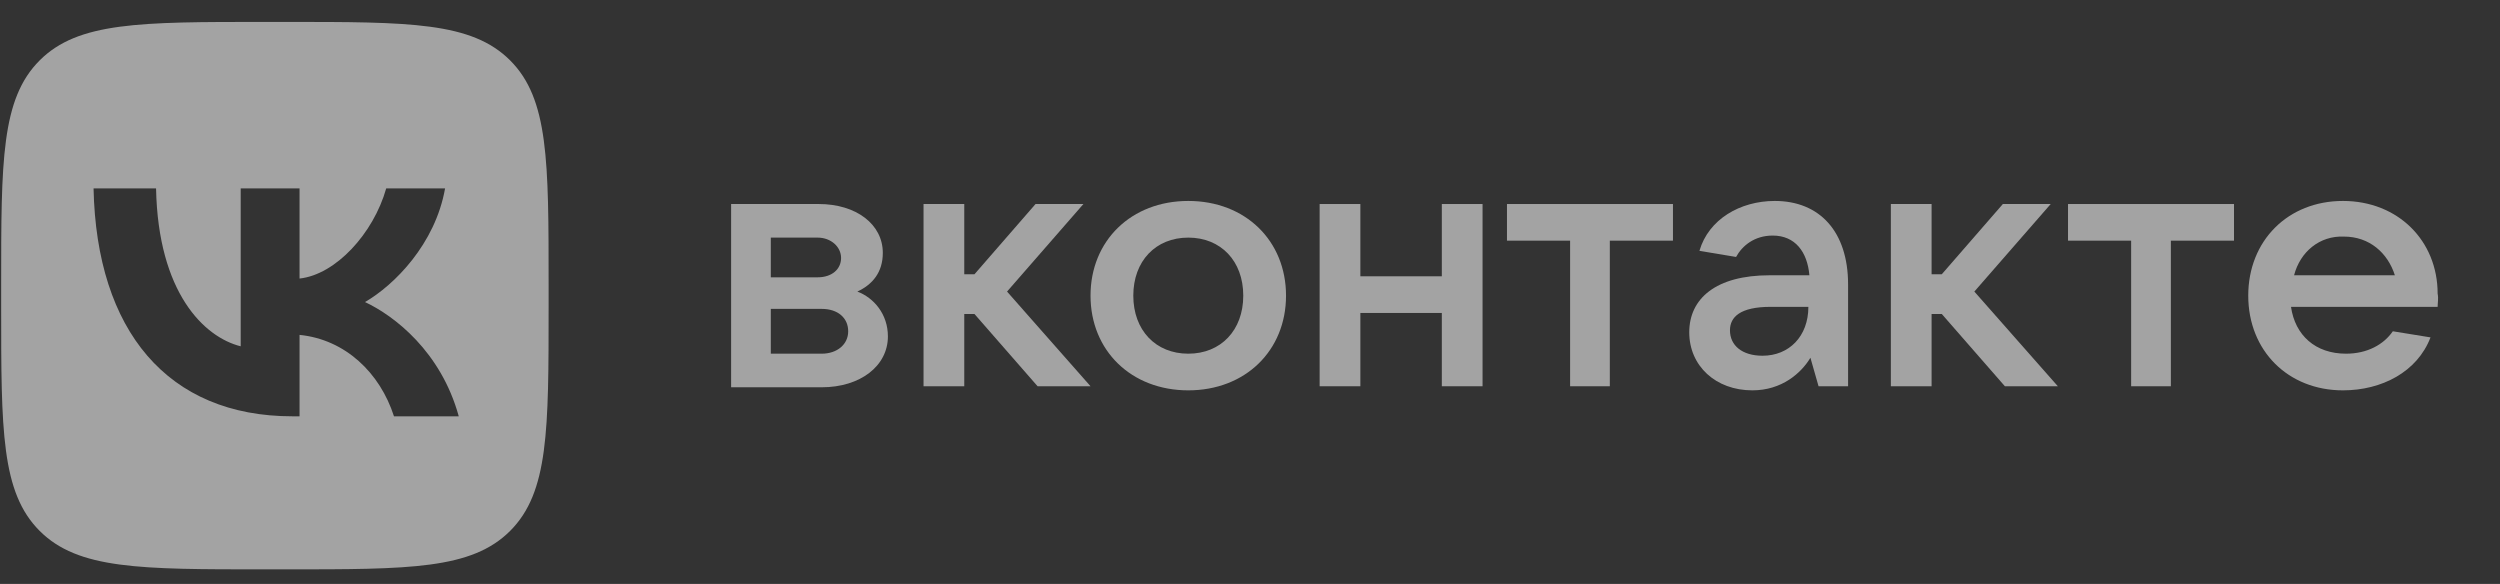 <svg width="137" height="32" viewBox="0 0 137 32" fill="none" xmlns="http://www.w3.org/2000/svg">
<rect x="0" y="0" width="137" height="32" fill="#333333" stroke="none"/>
<g opacity="0.55">
<path fill-rule="evenodd" clip-rule="evenodd" d="M2.173 3.31C0.064 5.419 0.064 8.813 0.064 15.601V16.801C0.064 23.59 0.064 26.984 2.173 29.093C4.282 31.201 7.676 31.201 14.464 31.201H15.665C22.453 31.201 25.847 31.201 27.956 29.093C30.064 26.984 30.064 23.59 30.064 16.801V15.601C30.064 8.813 30.064 5.419 27.956 3.31C25.847 1.201 22.453 1.201 15.665 1.201H14.464C7.676 1.201 4.282 1.201 2.173 3.31ZM5.127 10.326C5.29 18.127 9.19 22.814 16.027 22.814H16.415V18.352C18.927 18.602 20.827 20.439 21.59 22.814H25.14C24.165 19.264 21.602 17.302 20.002 16.552C21.602 15.627 23.852 13.377 24.39 10.326H21.164C20.464 12.802 18.39 15.052 16.415 15.264V10.326H13.19V18.977C11.19 18.477 8.665 16.052 8.552 10.326H5.127Z" fill="white"/>
<path d="M48.657 18.433C48.657 20.051 47.151 21.223 45.03 21.223H40.065V11.18H44.863C46.928 11.18 48.378 12.296 48.378 13.858C48.378 14.918 47.82 15.588 46.983 15.978C47.876 16.313 48.657 17.206 48.657 18.433ZM42.24 13.021V15.197H44.807C45.588 15.197 46.091 14.751 46.091 14.137C46.091 13.523 45.533 13.021 44.807 13.021H42.24ZM45.03 19.382C45.867 19.382 46.481 18.88 46.481 18.154C46.481 17.429 45.923 16.927 45.03 16.927H42.24V19.382H45.03Z" fill="white"/>
<path d="M56.86 21.167L53.4 17.206H52.842V21.167H50.61V11.18H52.842V15.03H53.4L56.748 11.18H59.371L55.186 15.978L59.761 21.167H56.86Z" fill="white"/>
<path d="M59.761 16.201C59.761 13.188 61.993 11.012 65.118 11.012C68.243 11.012 70.474 13.188 70.474 16.201C70.474 19.215 68.243 21.391 65.118 21.391C61.993 21.391 59.761 19.215 59.761 16.201ZM68.131 16.201C68.131 14.304 66.903 13.021 65.118 13.021C63.332 13.021 62.105 14.304 62.105 16.201C62.105 18.099 63.332 19.382 65.118 19.382C66.903 19.382 68.131 18.099 68.131 16.201Z" fill="white"/>
<path d="M79.012 11.18H81.244V21.167H79.012V17.15H74.548V21.167H72.316V11.18H74.548V15.141H79.012V11.18Z" fill="white"/>
<path d="M86.042 21.167V13.188H82.582V11.18H91.678V13.188H88.218V21.167H86.042Z" fill="white"/>
<path d="M101.275 15.588V21.168H99.657L99.211 19.605C98.708 20.442 97.648 21.391 96.03 21.391C94.021 21.391 92.571 20.052 92.571 18.21C92.571 16.369 94.021 15.085 96.979 15.085H99.155C99.043 13.802 98.374 12.909 97.146 12.909C96.142 12.909 95.472 13.467 95.137 14.081L93.129 13.746C93.631 12.017 95.361 11.012 97.258 11.012C99.713 11.012 101.275 12.686 101.275 15.588ZM99.099 16.815H97.034C95.361 16.815 94.802 17.373 94.802 18.099C94.802 18.936 95.472 19.494 96.588 19.494C98.039 19.494 99.099 18.433 99.099 16.815Z" fill="white"/>
<path d="M109.868 21.167L106.409 17.206H105.851V21.167H103.619V11.18H105.851V15.03H106.409L109.757 11.18H112.379L108.194 15.978L112.77 21.167H109.868Z" fill="white"/>
<path d="M116.787 21.167V13.188H113.328V11.18H122.423V13.188H118.963V21.167H116.787Z" fill="white"/>
<path d="M133.582 16.815H125.547C125.771 18.378 126.887 19.382 128.561 19.382C129.732 19.382 130.625 18.88 131.127 18.154L133.192 18.489C132.466 20.386 130.514 21.391 128.393 21.391C125.38 21.391 123.204 19.215 123.204 16.201C123.204 13.188 125.38 11.012 128.393 11.012C131.406 11.012 133.582 13.188 133.582 16.09C133.638 16.369 133.582 16.592 133.582 16.815ZM125.715 15.085H131.239C130.848 13.858 129.844 12.965 128.449 12.965C127.11 12.909 126.05 13.802 125.715 15.085Z" fill="white"/>
</g>
</svg>
